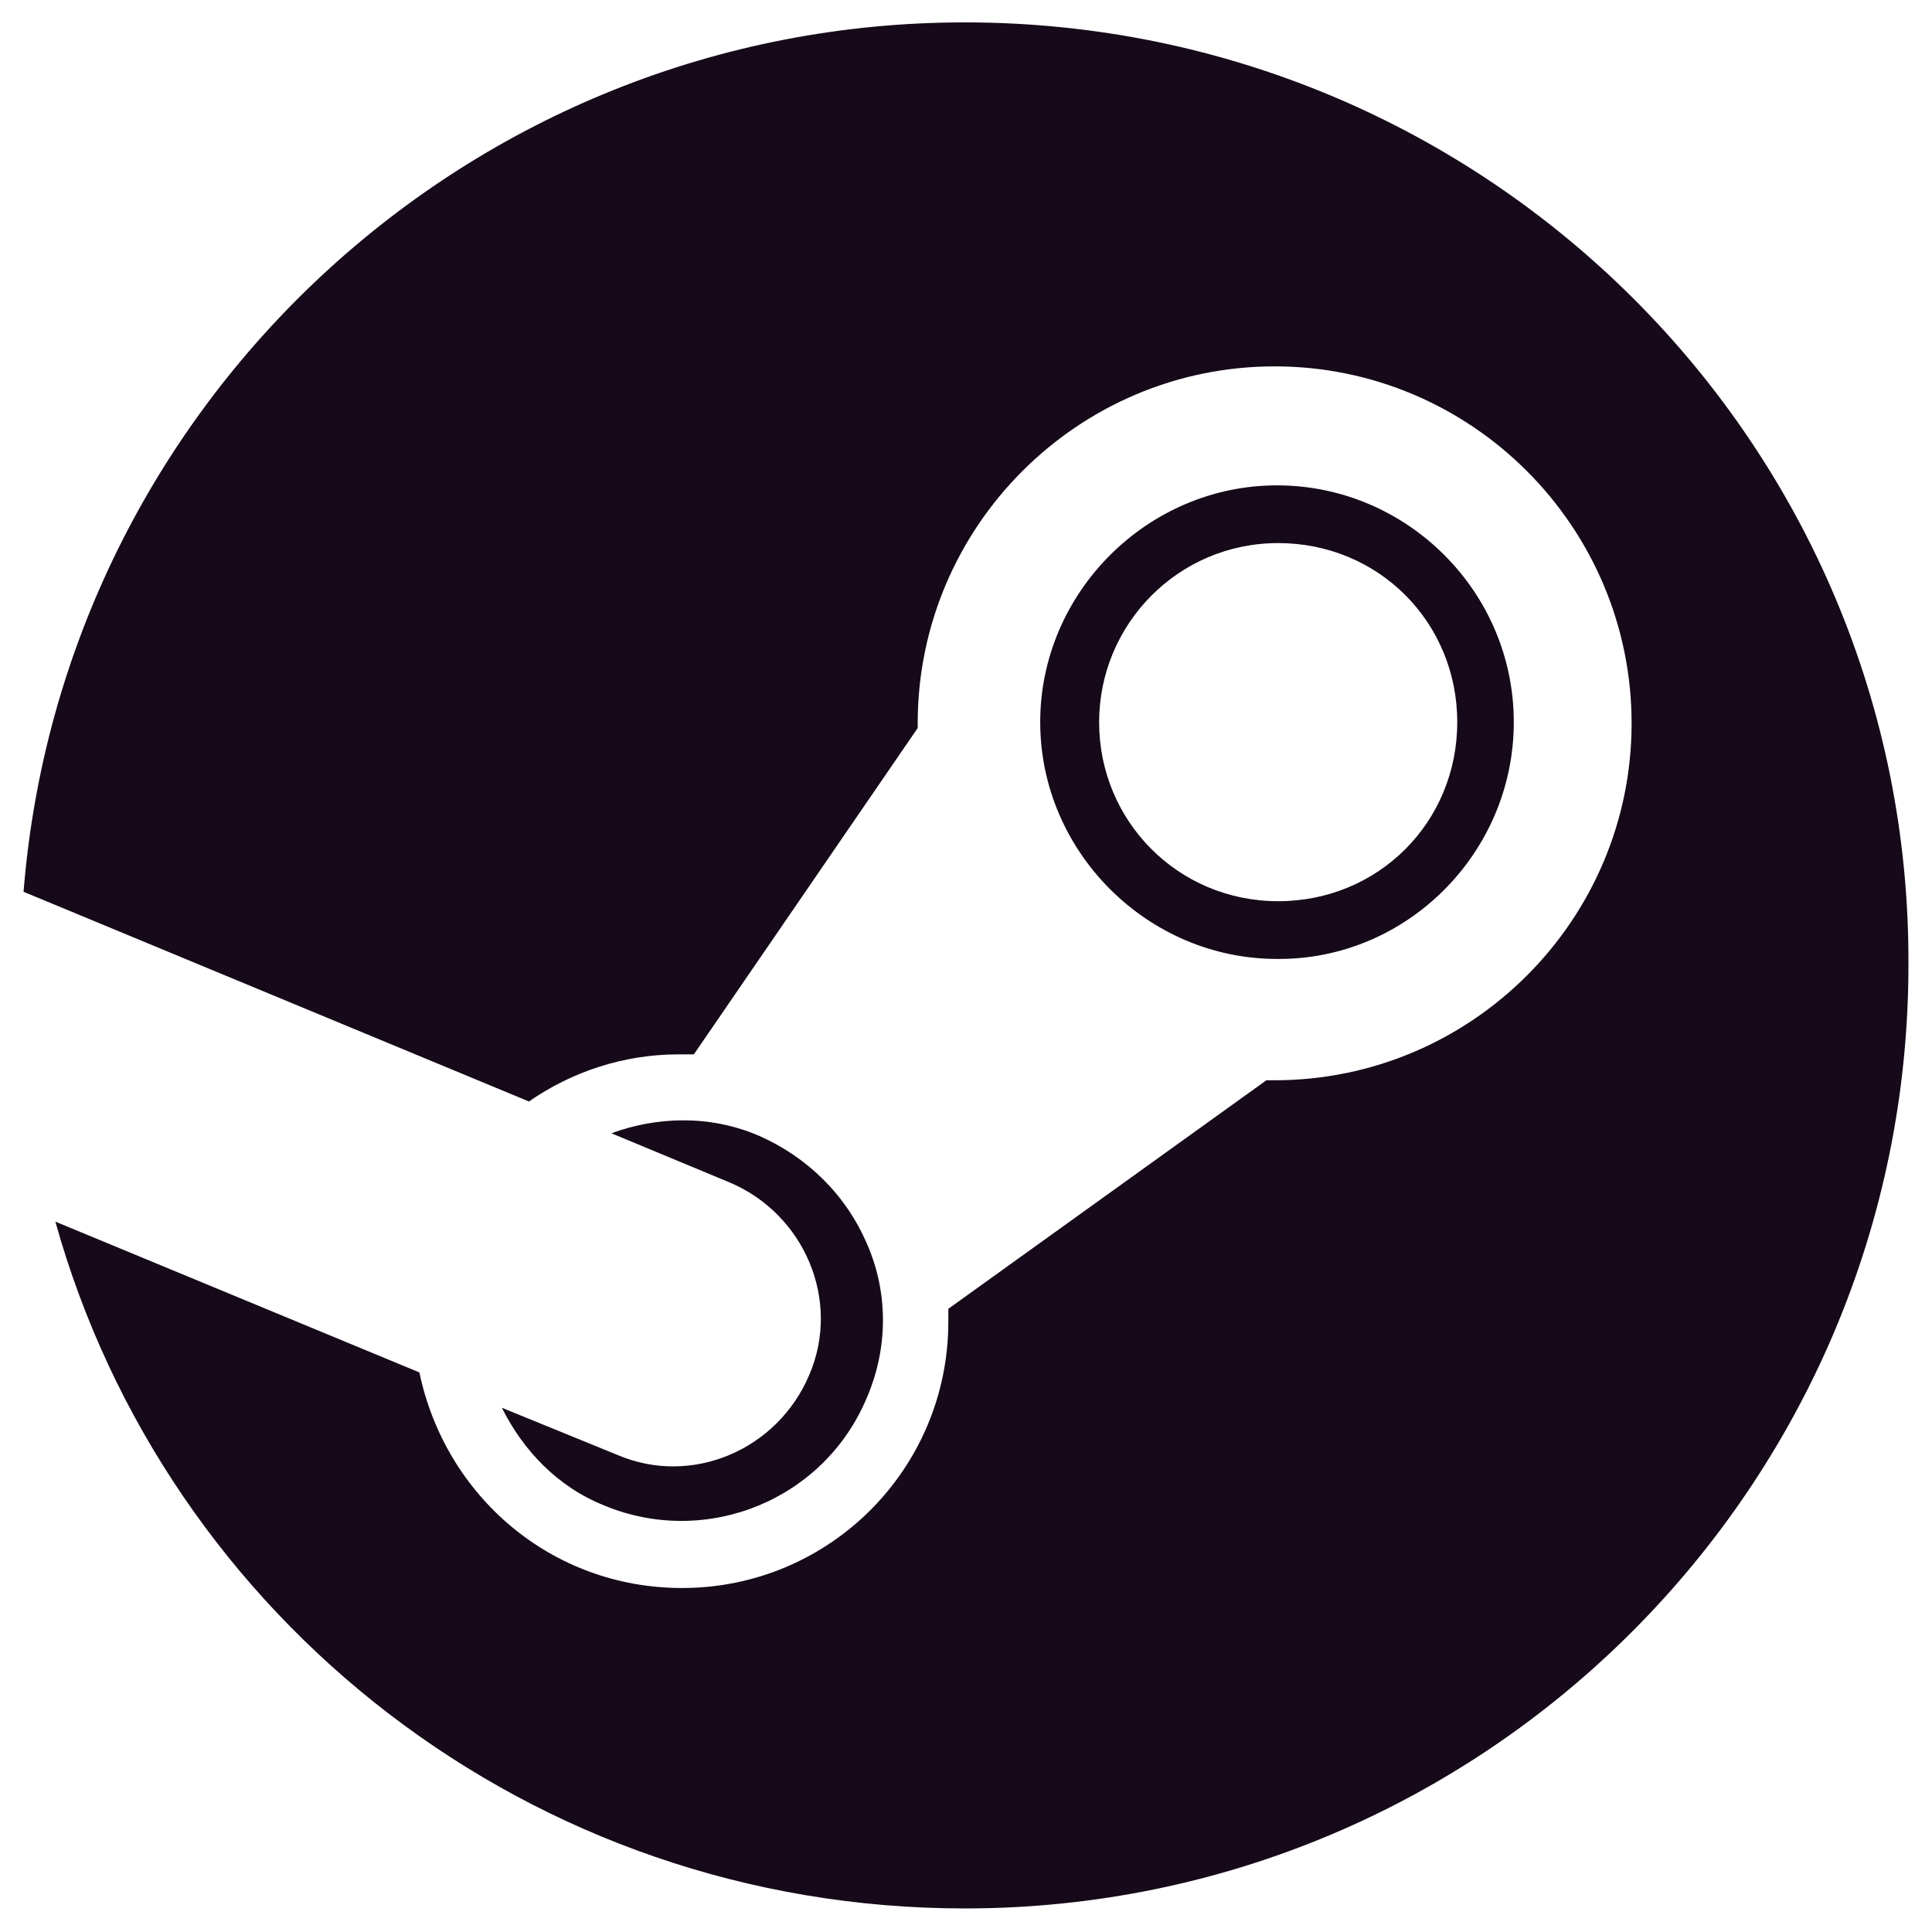 <?xml version="1.0" encoding="utf-8"?>
<!-- Generator: Adobe Illustrator 26.0.1, SVG Export Plug-In . SVG Version: 6.00 Build 0)  -->
<svg version="1.1" id="Layer_1" xmlns="http://www.w3.org/2000/svg" xmlns:xlink="http://www.w3.org/1999/xlink" x="0px" y="0px"
	 viewBox="0 0 164 164" style="enable-background:new 0 0 164 164;" xml:space="preserve">
<style type="text/css">
	.st0{fill:#160919;}
</style>
<g>
	<path class="st0" d="M81.9,1.9C39.9,1.9,5.3,34.3,2,75.7l42.9,17.8c3.6-2.5,8-4,12.7-4c0.4,0,0.9,0,1.3,0l19-27.7
		c0-0.2,0-0.2,0-0.4c0-16.7,13.6-30.3,30.3-30.3s30.3,13.6,30.3,30.3s-13.6,30.3-30.3,30.3c-0.2,0-0.5,0-0.7,0l-27,19.4
		c0,0.4,0,0.7,0,1.1c0,12.5-10.1,22.6-22.6,22.6c-11.1,0-20.1-7.8-22.3-18.3L4.7,103.7c9.4,33.7,40.4,58.3,77.2,58.3
		c44.2,0,80.1-35.9,80.1-80.1C162.2,37.8,126.3,1.9,81.9,1.9"/>
	<path class="st0" d="M52.4,123.5l-9.8-4c1.8,3.6,4.7,6.7,8.7,8.3c8.7,3.6,18.7-0.5,22.3-9.2c1.8-4.2,1.8-8.9,0-13
		c-1.8-4.2-5.1-7.4-9.2-9.2c-4.2-1.8-8.7-1.6-12.5-0.2l10.1,4.2c6.3,2.7,9.4,10,6.7,16.3C66,123.1,58.7,126.2,52.4,123.5"/>
	<path class="st0" d="M128.5,61.3c0-11.1-9.1-20.1-20.1-20.1s-20.1,9.1-20.1,20.1s9.1,20.1,20.1,20.1
		C119.4,81.5,128.5,72.4,128.5,61.3 M93.3,61.3c0-8.3,6.7-15.2,15.2-15.2s15.2,6.7,15.2,15.2s-6.7,15.2-15.2,15.2
		S93.3,69.7,93.3,61.3"/>
</g>
</svg>
